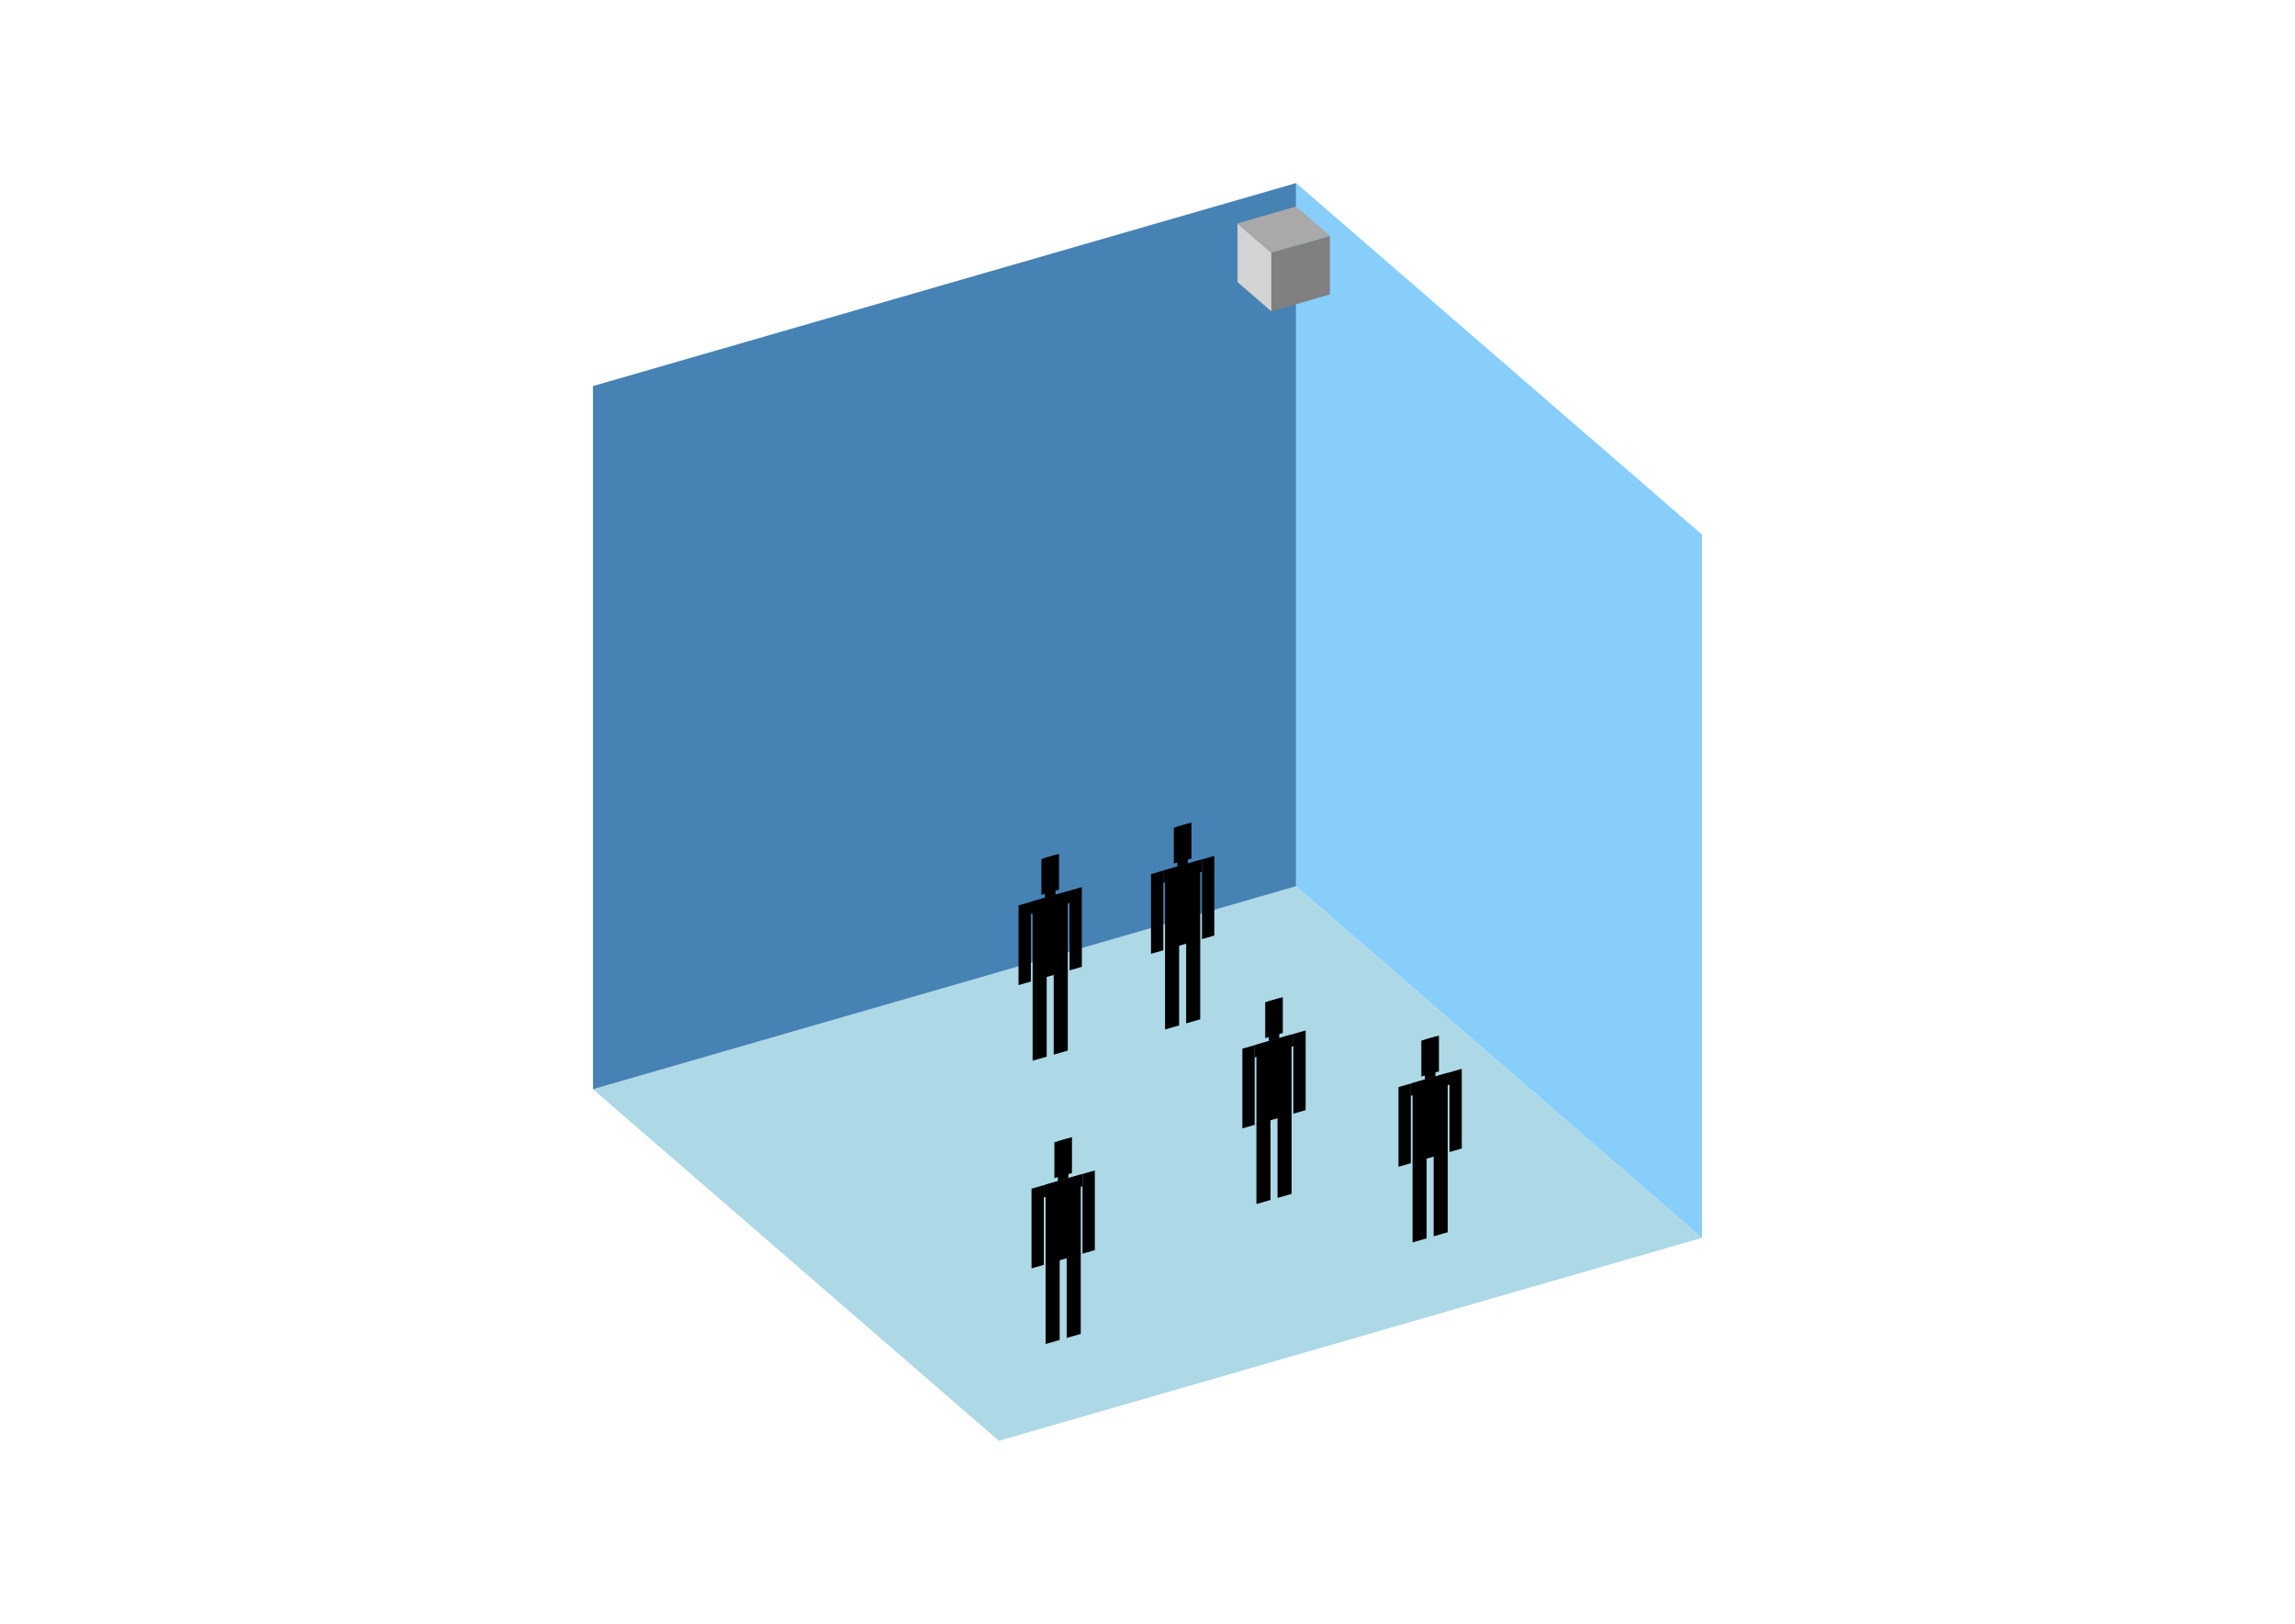 <?xml version="1.0" encoding="UTF-8"?>
<svg
  xmlns="http://www.w3.org/2000/svg"
  width="848"
  height="600"
  style="background-color:white"
>
  <polygon fill="lightblue" points="369.096,532.356 219.096,402.452 478.904,327.452 628.904,457.356" />
  <polygon fill="steelblue" points="219.096,402.452 219.096,142.644 478.904,67.644 478.904,327.452" />
  <polygon fill="lightskyblue" points="628.904,457.356 628.904,197.548 478.904,67.644 478.904,327.452" />
  <polygon fill="grey" points="469.753,115.03 469.753,93.38 491.404,87.13 491.404,108.78" />
  <polygon fill="lightgrey" points="469.753,115.03 469.753,93.38 457.253,82.555 457.253,104.205" />
  <polygon fill="darkgrey" points="469.753,93.38 457.253,82.555 478.904,76.305 491.404,87.13" />
  <polygon fill="hsl(324.0,50.0%,72.836%)" points="381.554,391.919 381.554,362.18 386.75,360.68 386.75,390.419" />
  <polygon fill="hsl(324.0,50.0%,72.836%)" points="394.544,388.169 394.544,358.43 389.348,359.93 389.348,389.669" />
  <polygon fill="hsl(324.0,50.0%,72.836%)" points="376.357,363.974 376.357,334.529 380.904,333.217 380.904,362.662" />
  <polygon fill="hsl(324.0,50.0%,72.836%)" points="395.194,358.537 395.194,329.092 399.74,327.779 399.74,357.224" />
  <polygon fill="hsl(324.0,50.0%,72.836%)" points="380.904,337.764 380.904,333.217 395.194,329.092 395.194,333.639" />
  <polygon fill="hsl(324.0,50.0%,72.836%)" points="381.554,362.474 381.554,333.029 394.544,329.279 394.544,358.724" />
  <polygon fill="hsl(324.0,50.0%,72.836%)" points="384.801,330.62 384.801,317.37 391.296,315.495 391.296,328.745" />
  <polygon fill="hsl(324.0,50.0%,72.836%)" points="386.1,331.717 386.1,316.995 389.997,315.87 389.997,330.592" />
  <polygon fill="hsl(324.0,50.0%,72.092%)" points="430.489,380.37 430.489,350.63 435.685,349.13 435.685,378.87" />
  <polygon fill="hsl(324.0,50.0%,72.092%)" points="443.48,376.62 443.48,346.88 438.283,348.38 438.283,378.12" />
  <polygon fill="hsl(324.0,50.0%,72.092%)" points="425.293,352.425 425.293,322.98 429.84,321.667 429.84,351.112" />
  <polygon fill="hsl(324.0,50.0%,72.092%)" points="444.129,346.987 444.129,317.542 448.676,316.23 448.676,345.675" />
  <polygon fill="hsl(324.0,50.0%,72.092%)" points="429.84,326.214 429.84,321.667 444.129,317.542 444.129,322.089" />
  <polygon fill="hsl(324.0,50.0%,72.092%)" points="430.489,350.925 430.489,321.48 443.48,317.73 443.48,347.175" />
  <polygon fill="hsl(324.0,50.0%,72.092%)" points="433.737,319.07 433.737,305.82 440.232,303.945 440.232,317.195" />
  <polygon fill="hsl(324.0,50.0%,72.092%)" points="435.036,320.167 435.036,305.445 438.933,304.32 438.933,319.042" />
  <polygon fill="hsl(324.0,50.0%,50.66%)" points="464.249,444.868 464.249,415.128 469.445,413.628 469.445,443.368" />
  <polygon fill="hsl(324.0,50.0%,50.66%)" points="477.239,441.118 477.239,411.378 472.043,412.878 472.043,442.618" />
  <polygon fill="hsl(324.0,50.0%,50.66%)" points="459.052,416.923 459.052,387.478 463.599,386.166 463.599,415.61" />
  <polygon fill="hsl(324.0,50.0%,50.66%)" points="477.888,411.485 477.888,382.041 482.435,380.728 482.435,410.173" />
  <polygon fill="hsl(324.0,50.0%,50.66%)" points="463.599,390.712 463.599,386.166 477.888,382.041 477.888,386.587" />
  <polygon fill="hsl(324.0,50.0%,50.66%)" points="464.249,415.423 464.249,385.978 477.239,382.228 477.239,411.673" />
  <polygon fill="hsl(324.0,50.0%,50.66%)" points="467.496,383.568 467.496,370.318 473.991,368.443 473.991,381.693" />
  <polygon fill="hsl(324.0,50.0%,50.66%)" points="468.795,384.666 468.795,369.943 472.692,368.818 472.692,383.541" />
  <polygon fill="hsl(324.0,50.0%,42.218%)" points="386.346,496.6 386.346,466.861 391.542,465.361 391.542,495.1" />
  <polygon fill="hsl(324.0,50.0%,42.218%)" points="399.337,492.85 399.337,463.111 394.141,464.611 394.141,494.35" />
  <polygon fill="hsl(324.0,50.0%,42.218%)" points="381.15,468.655 381.15,439.21 385.697,437.898 385.697,467.343" />
  <polygon fill="hsl(324.0,50.0%,42.218%)" points="399.986,463.218 399.986,433.773 404.533,432.46 404.533,461.905" />
  <polygon fill="hsl(324.0,50.0%,42.218%)" points="385.697,442.444 385.697,437.898 399.986,433.773 399.986,438.319" />
  <polygon fill="hsl(324.0,50.0%,42.218%)" points="386.346,467.155 386.346,437.71 399.337,433.96 399.337,463.405" />
  <polygon fill="hsl(324.0,50.0%,42.218%)" points="389.594,435.301 389.594,422.05 396.089,420.175 396.089,433.426" />
  <polygon fill="hsl(324.0,50.0%,42.218%)" points="390.893,436.398 390.893,421.675 394.79,420.55 394.79,435.273" />
  <polygon fill="hsl(324.0,50.0%,41.758%)" points="521.938,459.05 521.938,429.311 527.135,427.811 527.135,457.55" />
  <polygon fill="hsl(324.0,50.0%,41.758%)" points="534.929,455.3 534.929,425.561 529.733,427.061 529.733,456.8" />
  <polygon fill="hsl(324.0,50.0%,41.758%)" points="516.742,431.105 516.742,401.661 521.289,400.348 521.289,429.793" />
  <polygon fill="hsl(324.0,50.0%,41.758%)" points="535.578,425.668 535.578,396.223 540.125,394.911 540.125,424.355" />
  <polygon fill="hsl(324.0,50.0%,41.758%)" points="521.289,404.895 521.289,400.348 535.578,396.223 535.578,400.77" />
  <polygon fill="hsl(324.0,50.0%,41.758%)" points="521.938,429.605 521.938,400.161 534.929,396.411 534.929,425.855" />
  <polygon fill="hsl(324.0,50.0%,41.758%)" points="525.186,397.751 525.186,384.501 531.681,382.626 531.681,395.876" />
  <polygon fill="hsl(324.0,50.0%,41.758%)" points="526.485,398.848 526.485,384.126 530.382,383.001 530.382,397.723" />
</svg>
